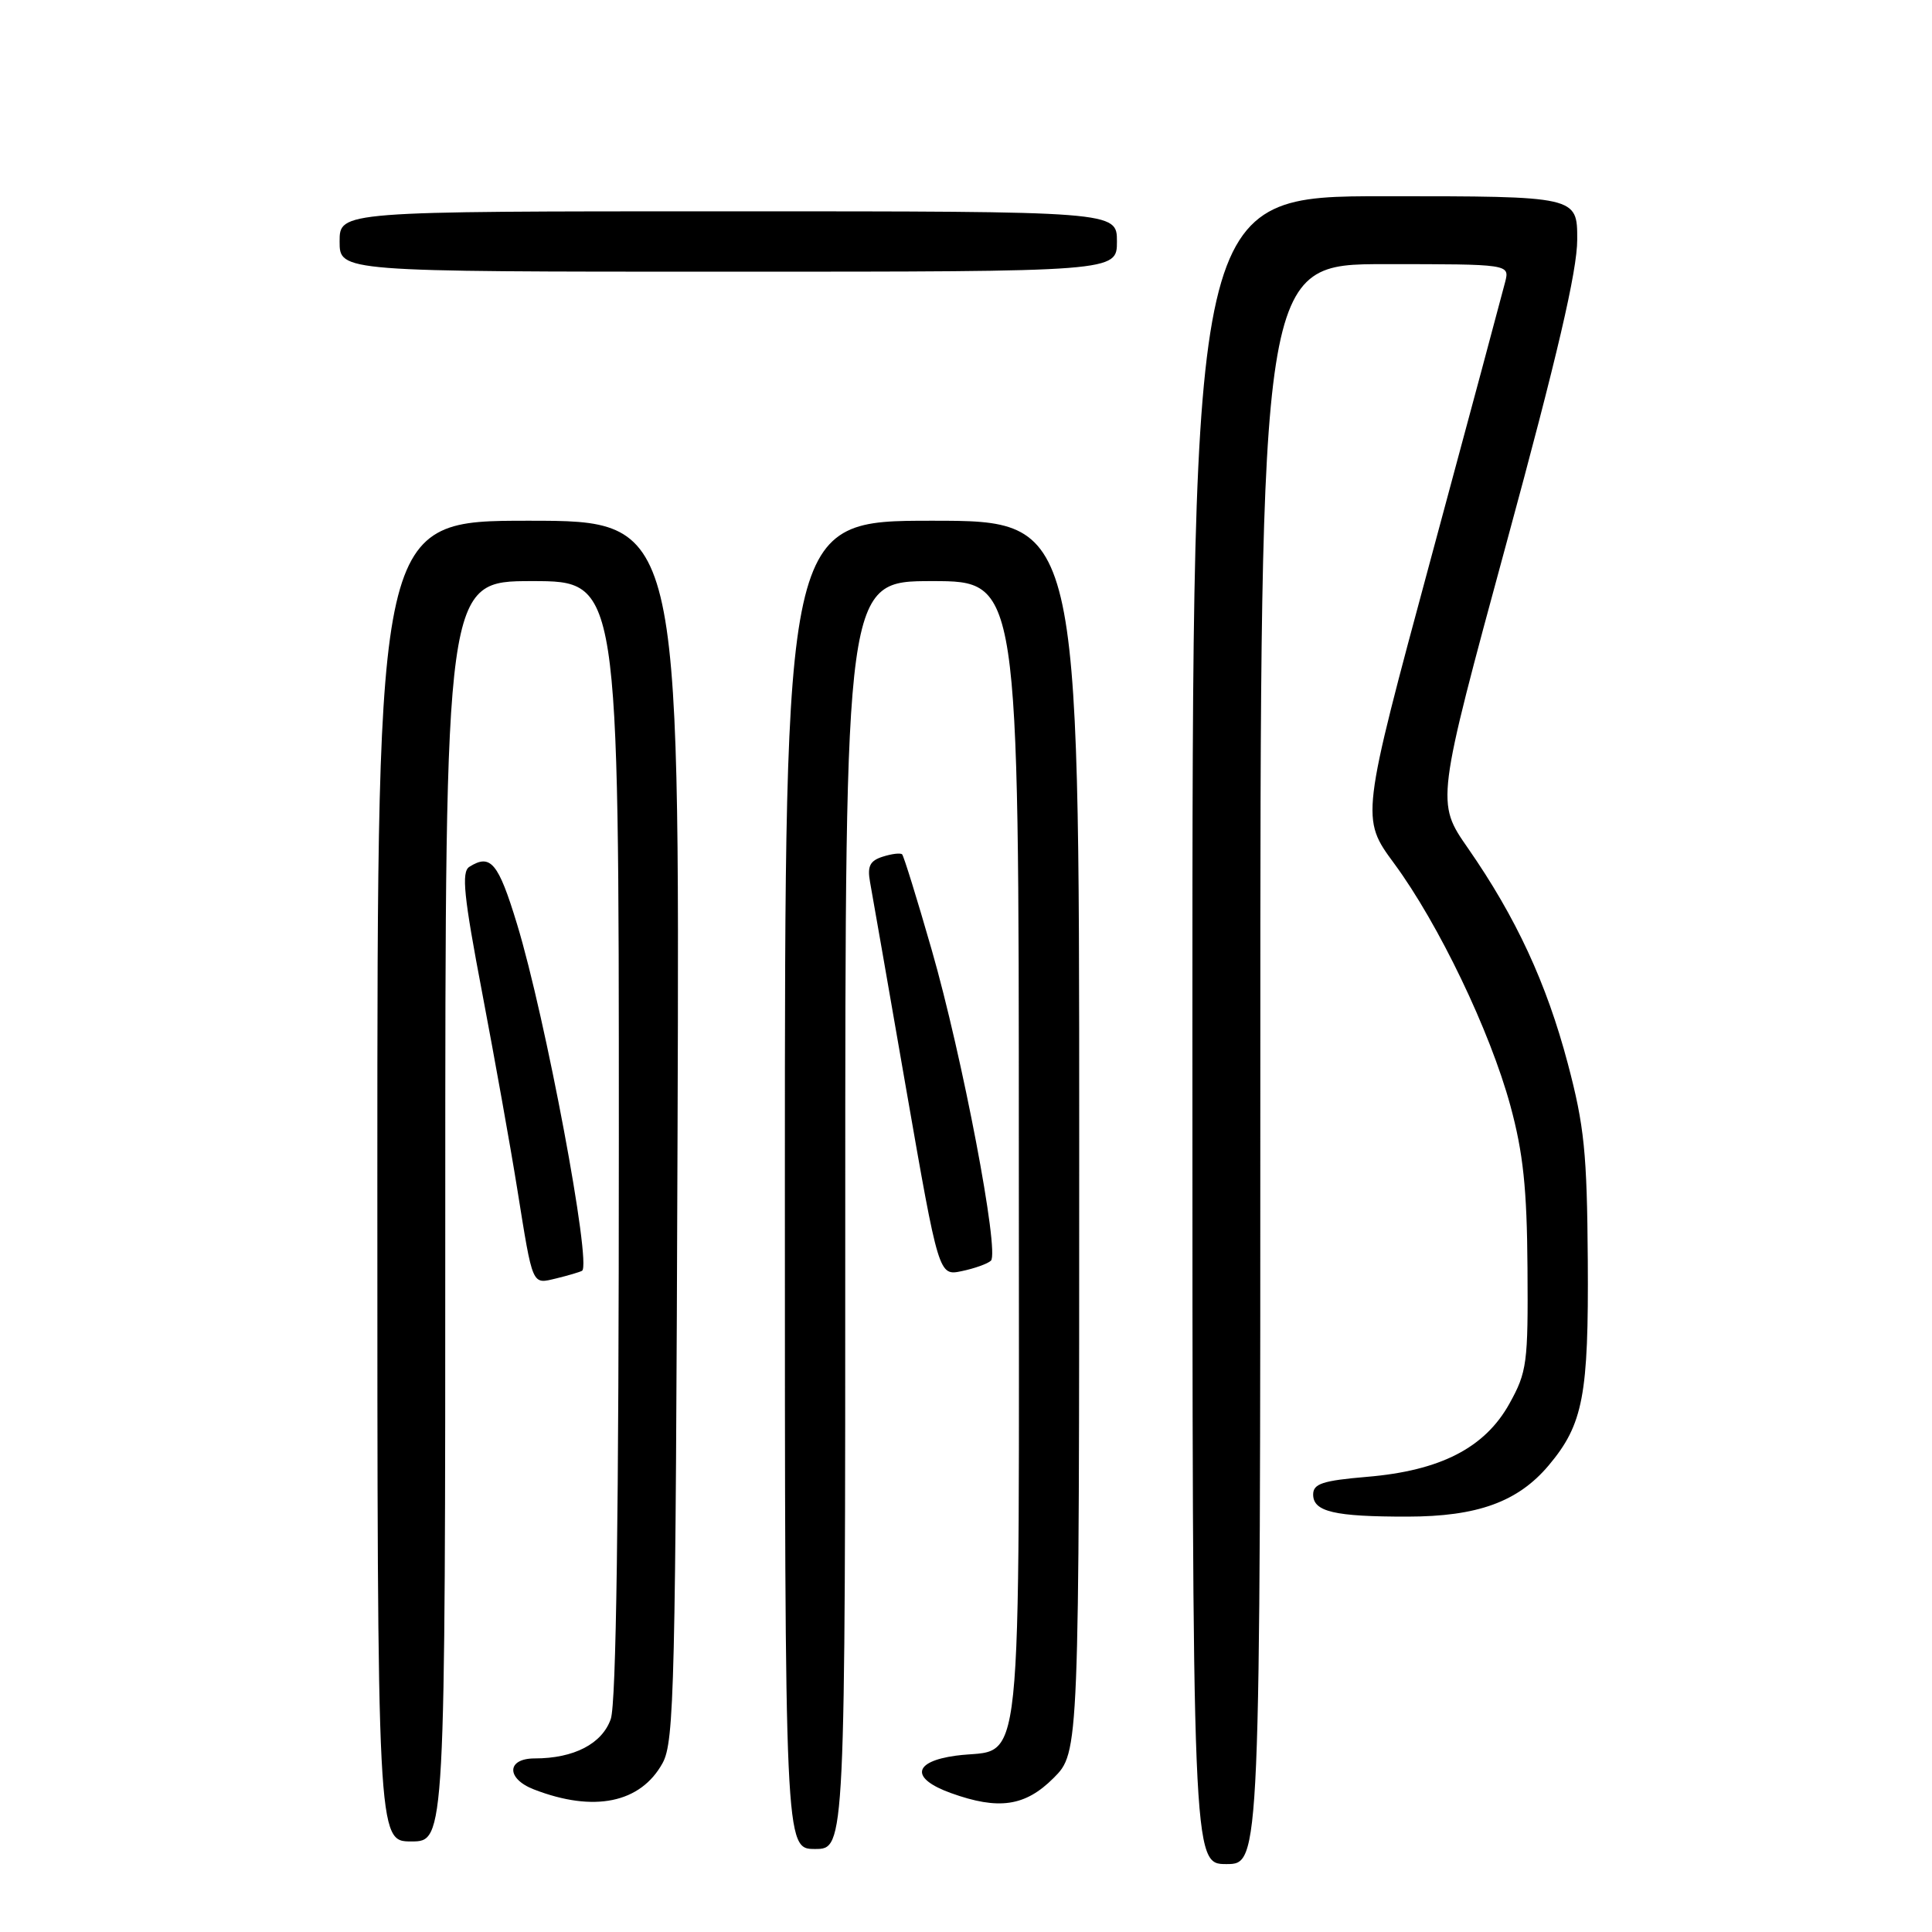 <?xml version="1.0" encoding="UTF-8" standalone="no"?>
<!DOCTYPE svg PUBLIC "-//W3C//DTD SVG 1.1//EN" "http://www.w3.org/Graphics/SVG/1.1/DTD/svg11.dtd" >
<svg xmlns="http://www.w3.org/2000/svg" xmlns:xlink="http://www.w3.org/1999/xlink" version="1.1" viewBox="0 0 256 256">
 <g >
 <path fill="currentColor"
d=" M 167.00 141.00 C 167.00 35.00 167.00 35.00 183.52 35.00 C 200.04 35.00 200.04 35.00 199.44 37.37 C 199.11 38.68 194.68 55.20 189.58 74.08 C 180.31 108.42 180.31 108.42 184.75 114.44 C 190.64 122.45 197.44 136.62 200.13 146.50 C 201.83 152.74 202.33 157.47 202.40 168.00 C 202.49 180.63 202.34 181.79 200.00 186.00 C 196.75 191.85 190.85 194.88 181.12 195.69 C 175.25 196.19 174.00 196.60 174.00 198.03 C 174.00 200.31 176.81 200.97 186.50 200.96 C 195.77 200.95 201.13 199.01 205.21 194.17 C 209.78 188.73 210.51 184.91 210.39 167.00 C 210.29 152.75 209.93 149.19 207.74 140.92 C 204.92 130.27 200.87 121.54 194.52 112.40 C 190.28 106.31 190.28 106.31 199.63 71.90 C 206.34 47.24 208.99 35.87 208.99 31.75 C 209.00 26.00 209.00 26.00 183.50 26.00 C 158.00 26.00 158.00 26.00 158.00 136.50 C 158.00 247.00 158.00 247.00 162.50 247.00 C 167.00 247.00 167.00 247.00 167.00 141.00 Z  M 112.00 161.00 C 112.00 77.00 112.00 77.00 123.50 77.00 C 135.00 77.00 135.00 77.00 135.00 152.85 C 135.00 238.75 135.77 231.38 126.63 232.64 C 120.94 233.42 120.65 235.66 126.00 237.59 C 132.33 239.87 135.84 239.36 139.60 235.60 C 143.00 232.20 143.00 232.20 143.00 150.60 C 143.00 69.00 143.00 69.00 123.50 69.00 C 104.00 69.00 104.00 69.00 104.00 157.00 C 104.00 245.00 104.00 245.00 108.00 245.00 C 112.00 245.00 112.00 245.00 112.00 161.00 Z  M 59.00 160.50 C 59.00 77.00 59.00 77.00 70.50 77.00 C 82.00 77.00 82.00 77.00 82.00 150.85 C 82.00 200.84 81.65 225.70 80.93 227.78 C 79.78 231.06 76.05 233.00 70.85 233.00 C 67.11 233.00 67.05 235.68 70.75 237.11 C 78.70 240.19 84.89 238.91 87.80 233.61 C 89.35 230.77 89.52 223.60 89.78 149.75 C 90.06 69.00 90.06 69.00 70.03 69.00 C 50.00 69.00 50.00 69.00 50.00 156.50 C 50.00 244.00 50.00 244.00 54.50 244.00 C 59.00 244.00 59.00 244.00 59.00 160.50 Z  M 77.12 168.39 C 78.44 167.66 72.28 134.81 68.51 122.45 C 66.03 114.30 65.01 113.08 62.19 114.86 C 61.12 115.54 61.45 118.75 63.90 131.60 C 65.56 140.34 67.65 152.00 68.53 157.50 C 70.64 170.63 70.44 170.17 73.73 169.39 C 75.25 169.02 76.78 168.57 77.12 168.39 Z  M 131.30 167.05 C 132.47 165.96 127.52 139.98 123.45 125.84 C 121.52 119.11 119.75 113.42 119.54 113.21 C 119.33 112.99 118.17 113.13 116.98 113.51 C 115.27 114.05 114.91 114.77 115.28 116.85 C 115.55 118.31 117.70 130.65 120.07 144.29 C 124.39 169.07 124.39 169.07 127.44 168.43 C 129.12 168.08 130.86 167.46 131.30 167.05 Z  M 148.00 32.00 C 148.00 28.00 148.00 28.00 96.50 28.00 C 45.00 28.00 45.00 28.00 45.00 32.00 C 45.00 36.00 45.00 36.00 96.50 36.00 C 148.00 36.00 148.00 36.00 148.00 32.00 Z "/>
</g>
</svg>